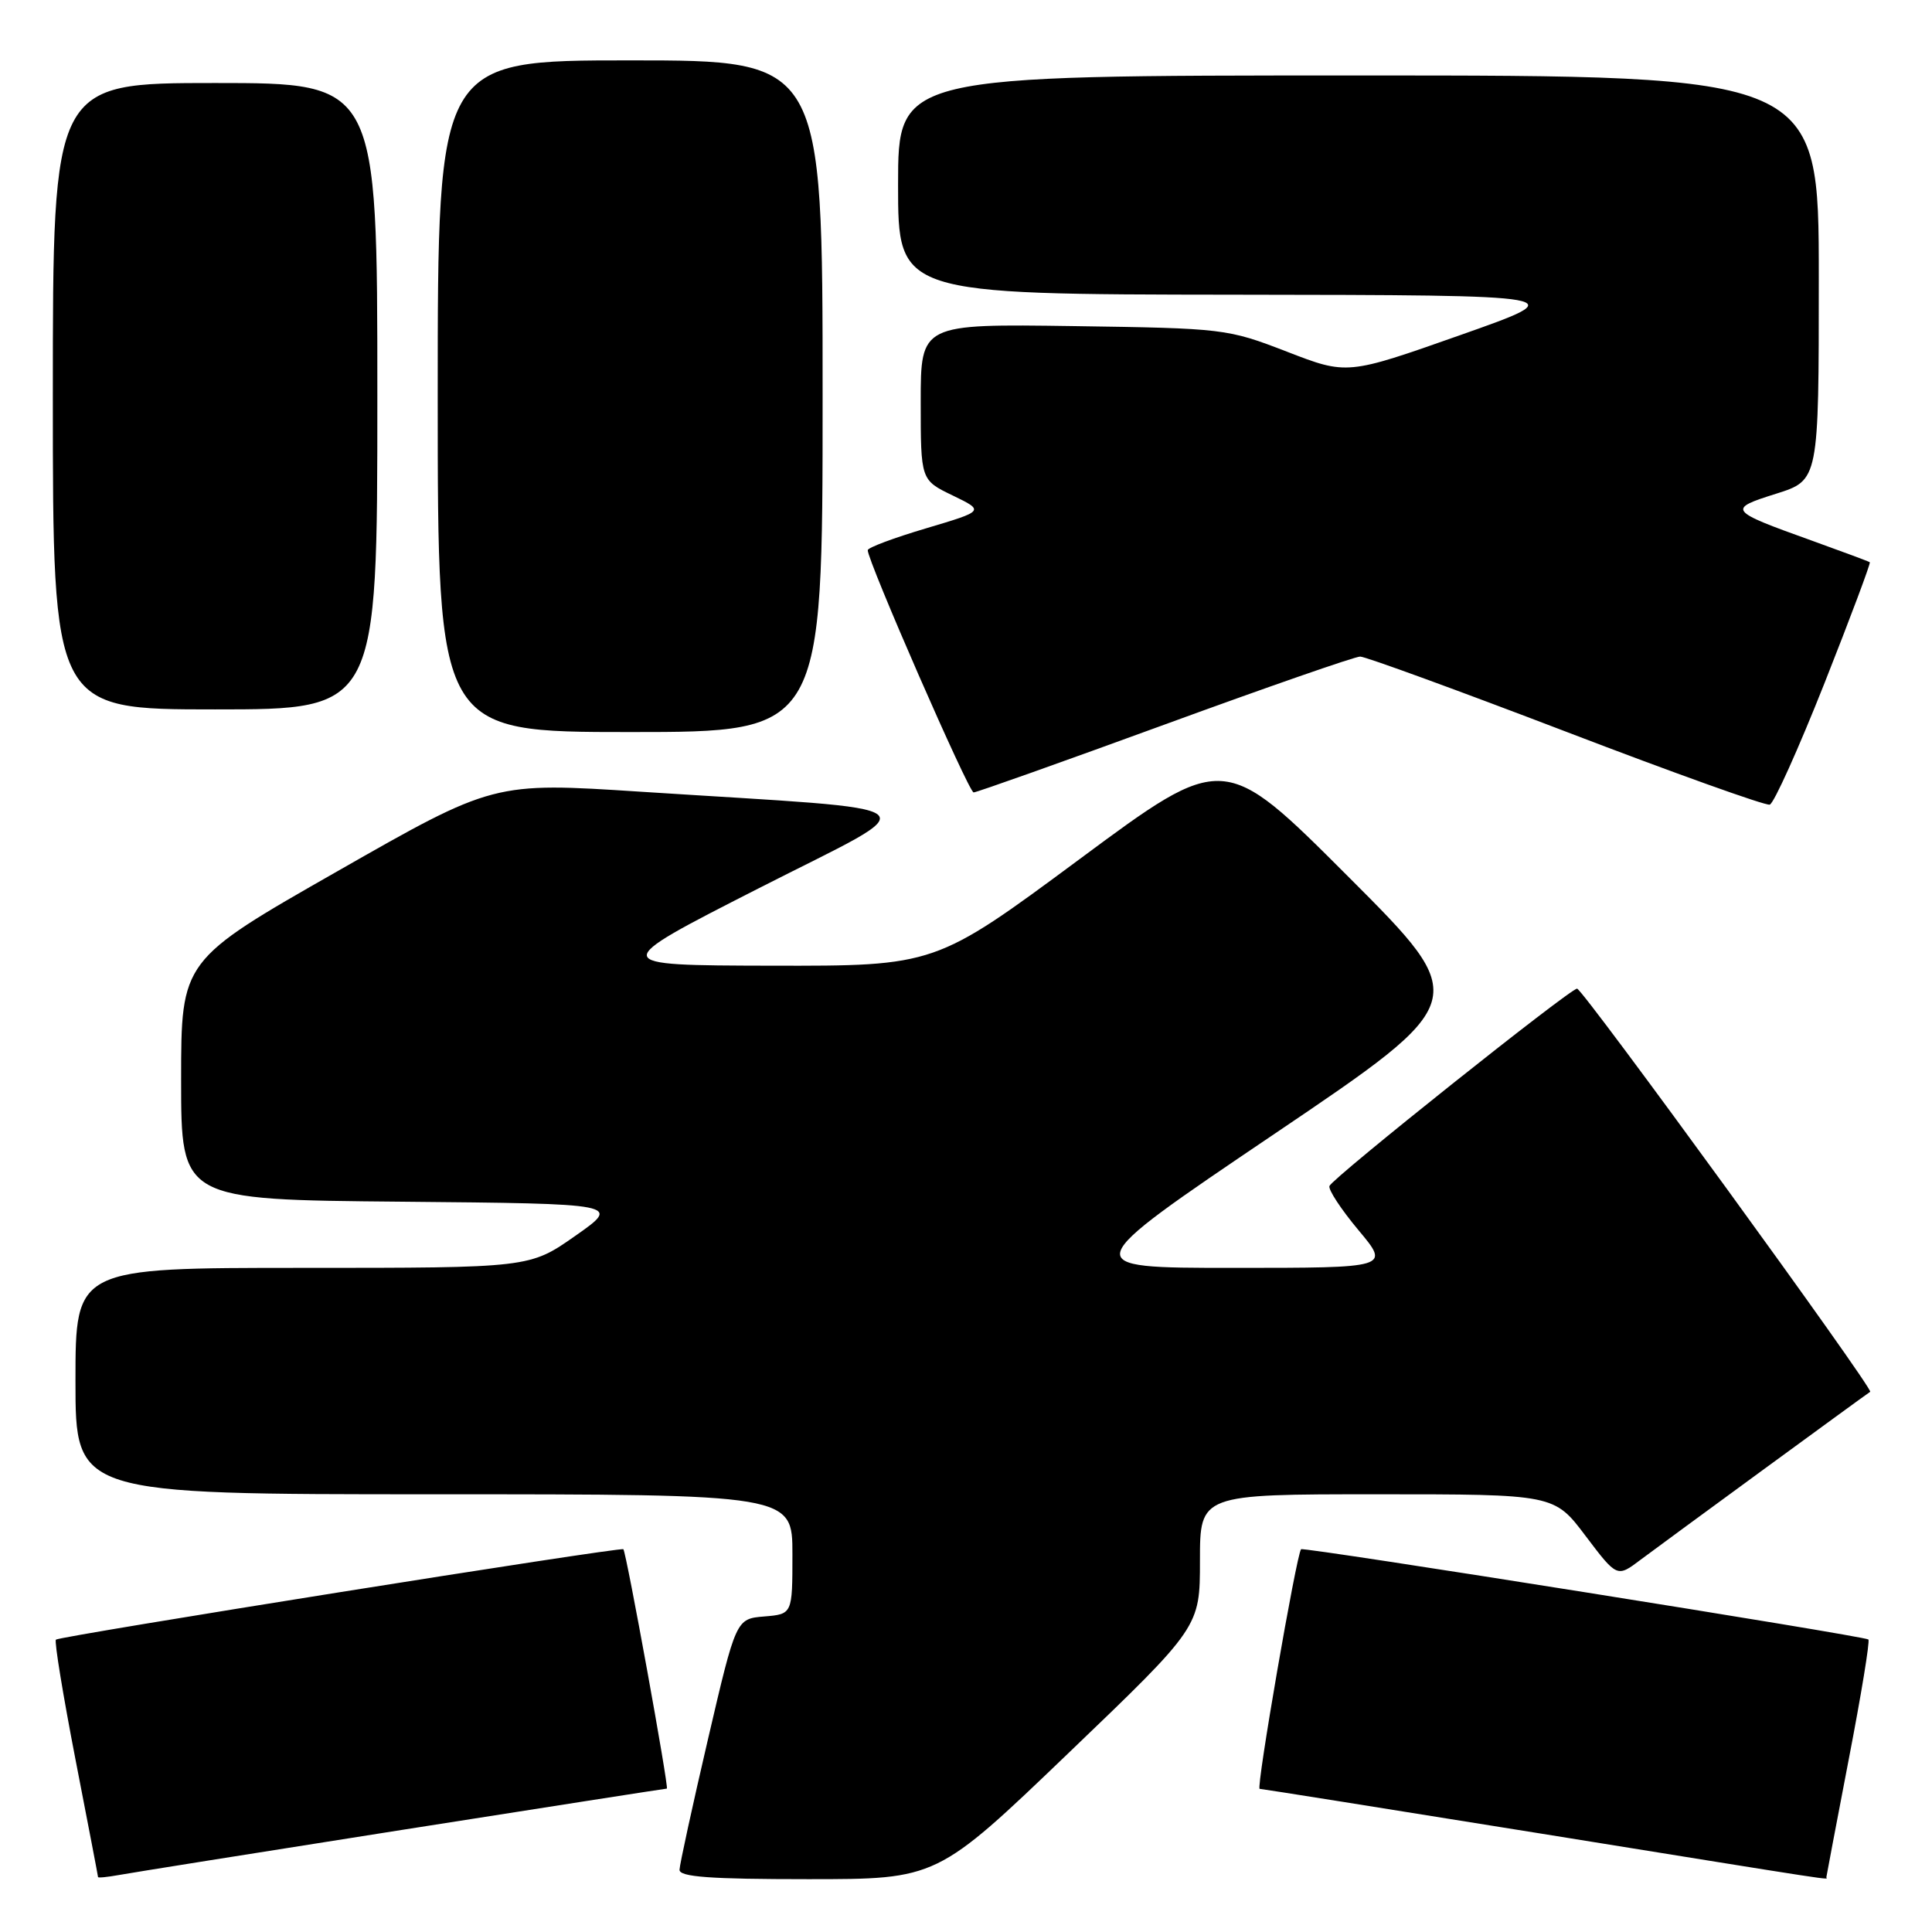 <?xml version="1.0" encoding="UTF-8" standalone="no"?>
<!DOCTYPE svg PUBLIC "-//W3C//DTD SVG 1.1//EN" "http://www.w3.org/Graphics/SVG/1.1/DTD/svg11.dtd" >
<svg xmlns="http://www.w3.org/2000/svg" xmlns:xlink="http://www.w3.org/1999/xlink" version="1.1" viewBox="0 0 256 256">
 <g >
 <path fill="currentColor"
d=" M 53.27 242.47 C 72.39 239.46 88.19 237.00 88.36 237.00 C 88.68 237.00 82.99 205.70 82.60 205.28 C 82.28 204.94 7.87 216.80 7.41 217.26 C 7.18 217.48 8.35 224.60 9.99 233.08 C 11.64 241.56 12.99 248.60 12.99 248.72 C 13.00 248.85 14.24 248.72 15.75 248.45 C 17.26 248.17 34.15 245.48 53.27 242.47 Z  M 141.58 232.29 C 159.00 215.59 159.00 215.59 159.00 206.79 C 159.00 198.00 159.00 198.00 182.47 198.00 C 205.94 198.00 205.94 198.00 210.10 203.52 C 214.27 209.03 214.27 209.03 217.38 206.68 C 220.00 204.71 246.86 185.05 247.81 184.42 C 248.31 184.08 209.72 131.00 208.97 131.00 C 208.04 131.00 176.58 156.07 176.16 157.15 C 175.98 157.63 177.71 160.26 180.01 163.01 C 184.19 168.00 184.19 168.00 163.39 168.00 C 142.59 168.00 142.59 168.00 168.82 150.28 C 195.05 132.56 195.05 132.56 178.61 116.12 C 162.17 99.67 162.17 99.67 143.05 113.84 C 123.93 128.00 123.93 128.00 102.21 127.96 C 80.50 127.91 80.50 127.91 100.50 117.72 C 123.31 106.10 125.01 107.50 84.95 104.91 C 65.40 103.64 65.40 103.64 44.70 115.45 C 24.00 127.25 24.00 127.25 24.00 143.11 C 24.00 158.97 24.00 158.97 53.15 159.23 C 82.30 159.50 82.30 159.50 76.24 163.75 C 70.18 168.00 70.18 168.00 40.09 168.00 C 10.00 168.00 10.00 168.00 10.00 183.00 C 10.00 198.00 10.00 198.00 57.50 198.00 C 105.00 198.00 105.00 198.00 105.00 205.94 C 105.00 213.88 105.00 213.88 101.27 214.19 C 97.53 214.50 97.53 214.50 93.80 230.50 C 91.75 239.30 90.06 247.06 90.04 247.75 C 90.01 248.70 94.06 249.00 107.08 249.00 C 124.16 249.00 124.16 249.00 141.58 232.29 Z  M 242.00 248.75 C 242.01 248.61 243.35 241.55 244.98 233.06 C 246.62 224.57 247.79 217.45 247.57 217.24 C 247.12 216.79 172.71 204.95 172.40 205.28 C 171.79 205.94 166.41 237.00 166.91 237.03 C 167.23 237.04 183.93 239.70 204.00 242.93 C 245.25 249.58 242.00 249.08 242.00 248.75 Z  M 241.76 90.51 C 245.20 81.81 247.90 74.60 247.76 74.50 C 247.62 74.39 244.11 73.09 239.98 71.60 C 229.00 67.66 228.85 67.46 235.35 65.42 C 241.00 63.63 241.00 63.63 241.00 36.82 C 241.00 10.00 241.00 10.00 180.00 10.00 C 119.00 10.00 119.00 10.00 119.00 24.50 C 119.00 39.00 119.00 39.00 163.75 39.05 C 208.50 39.11 208.50 39.11 193.50 44.40 C 178.50 49.69 178.50 49.69 170.50 46.59 C 162.63 43.55 162.17 43.50 142.25 43.21 C 122.00 42.92 122.00 42.92 122.00 53.26 C 122.00 63.61 122.00 63.61 126.23 65.65 C 130.46 67.70 130.46 67.70 122.73 70.00 C 118.48 71.26 114.99 72.56 114.98 72.90 C 114.93 74.26 128.36 105.00 129.01 105.00 C 129.40 105.00 140.79 100.95 154.34 96.00 C 167.88 91.05 179.53 87.00 180.23 87.00 C 180.93 87.00 193.20 91.48 207.50 96.95 C 221.80 102.43 233.95 106.78 234.50 106.62 C 235.05 106.46 238.31 99.21 241.76 90.51 Z  M 109.00 52.50 C 109.00 8.00 109.00 8.00 83.50 8.00 C 58.00 8.00 58.00 8.00 58.00 52.50 C 58.00 97.00 58.00 97.00 83.50 97.00 C 109.00 97.00 109.00 97.00 109.00 52.50 Z  M 50.00 52.50 C 50.00 11.00 50.00 11.00 28.50 11.00 C 7.00 11.00 7.00 11.00 7.00 52.50 C 7.00 94.00 7.00 94.00 28.50 94.00 C 50.00 94.00 50.00 94.00 50.00 52.50 Z "/>
</g>
</svg>